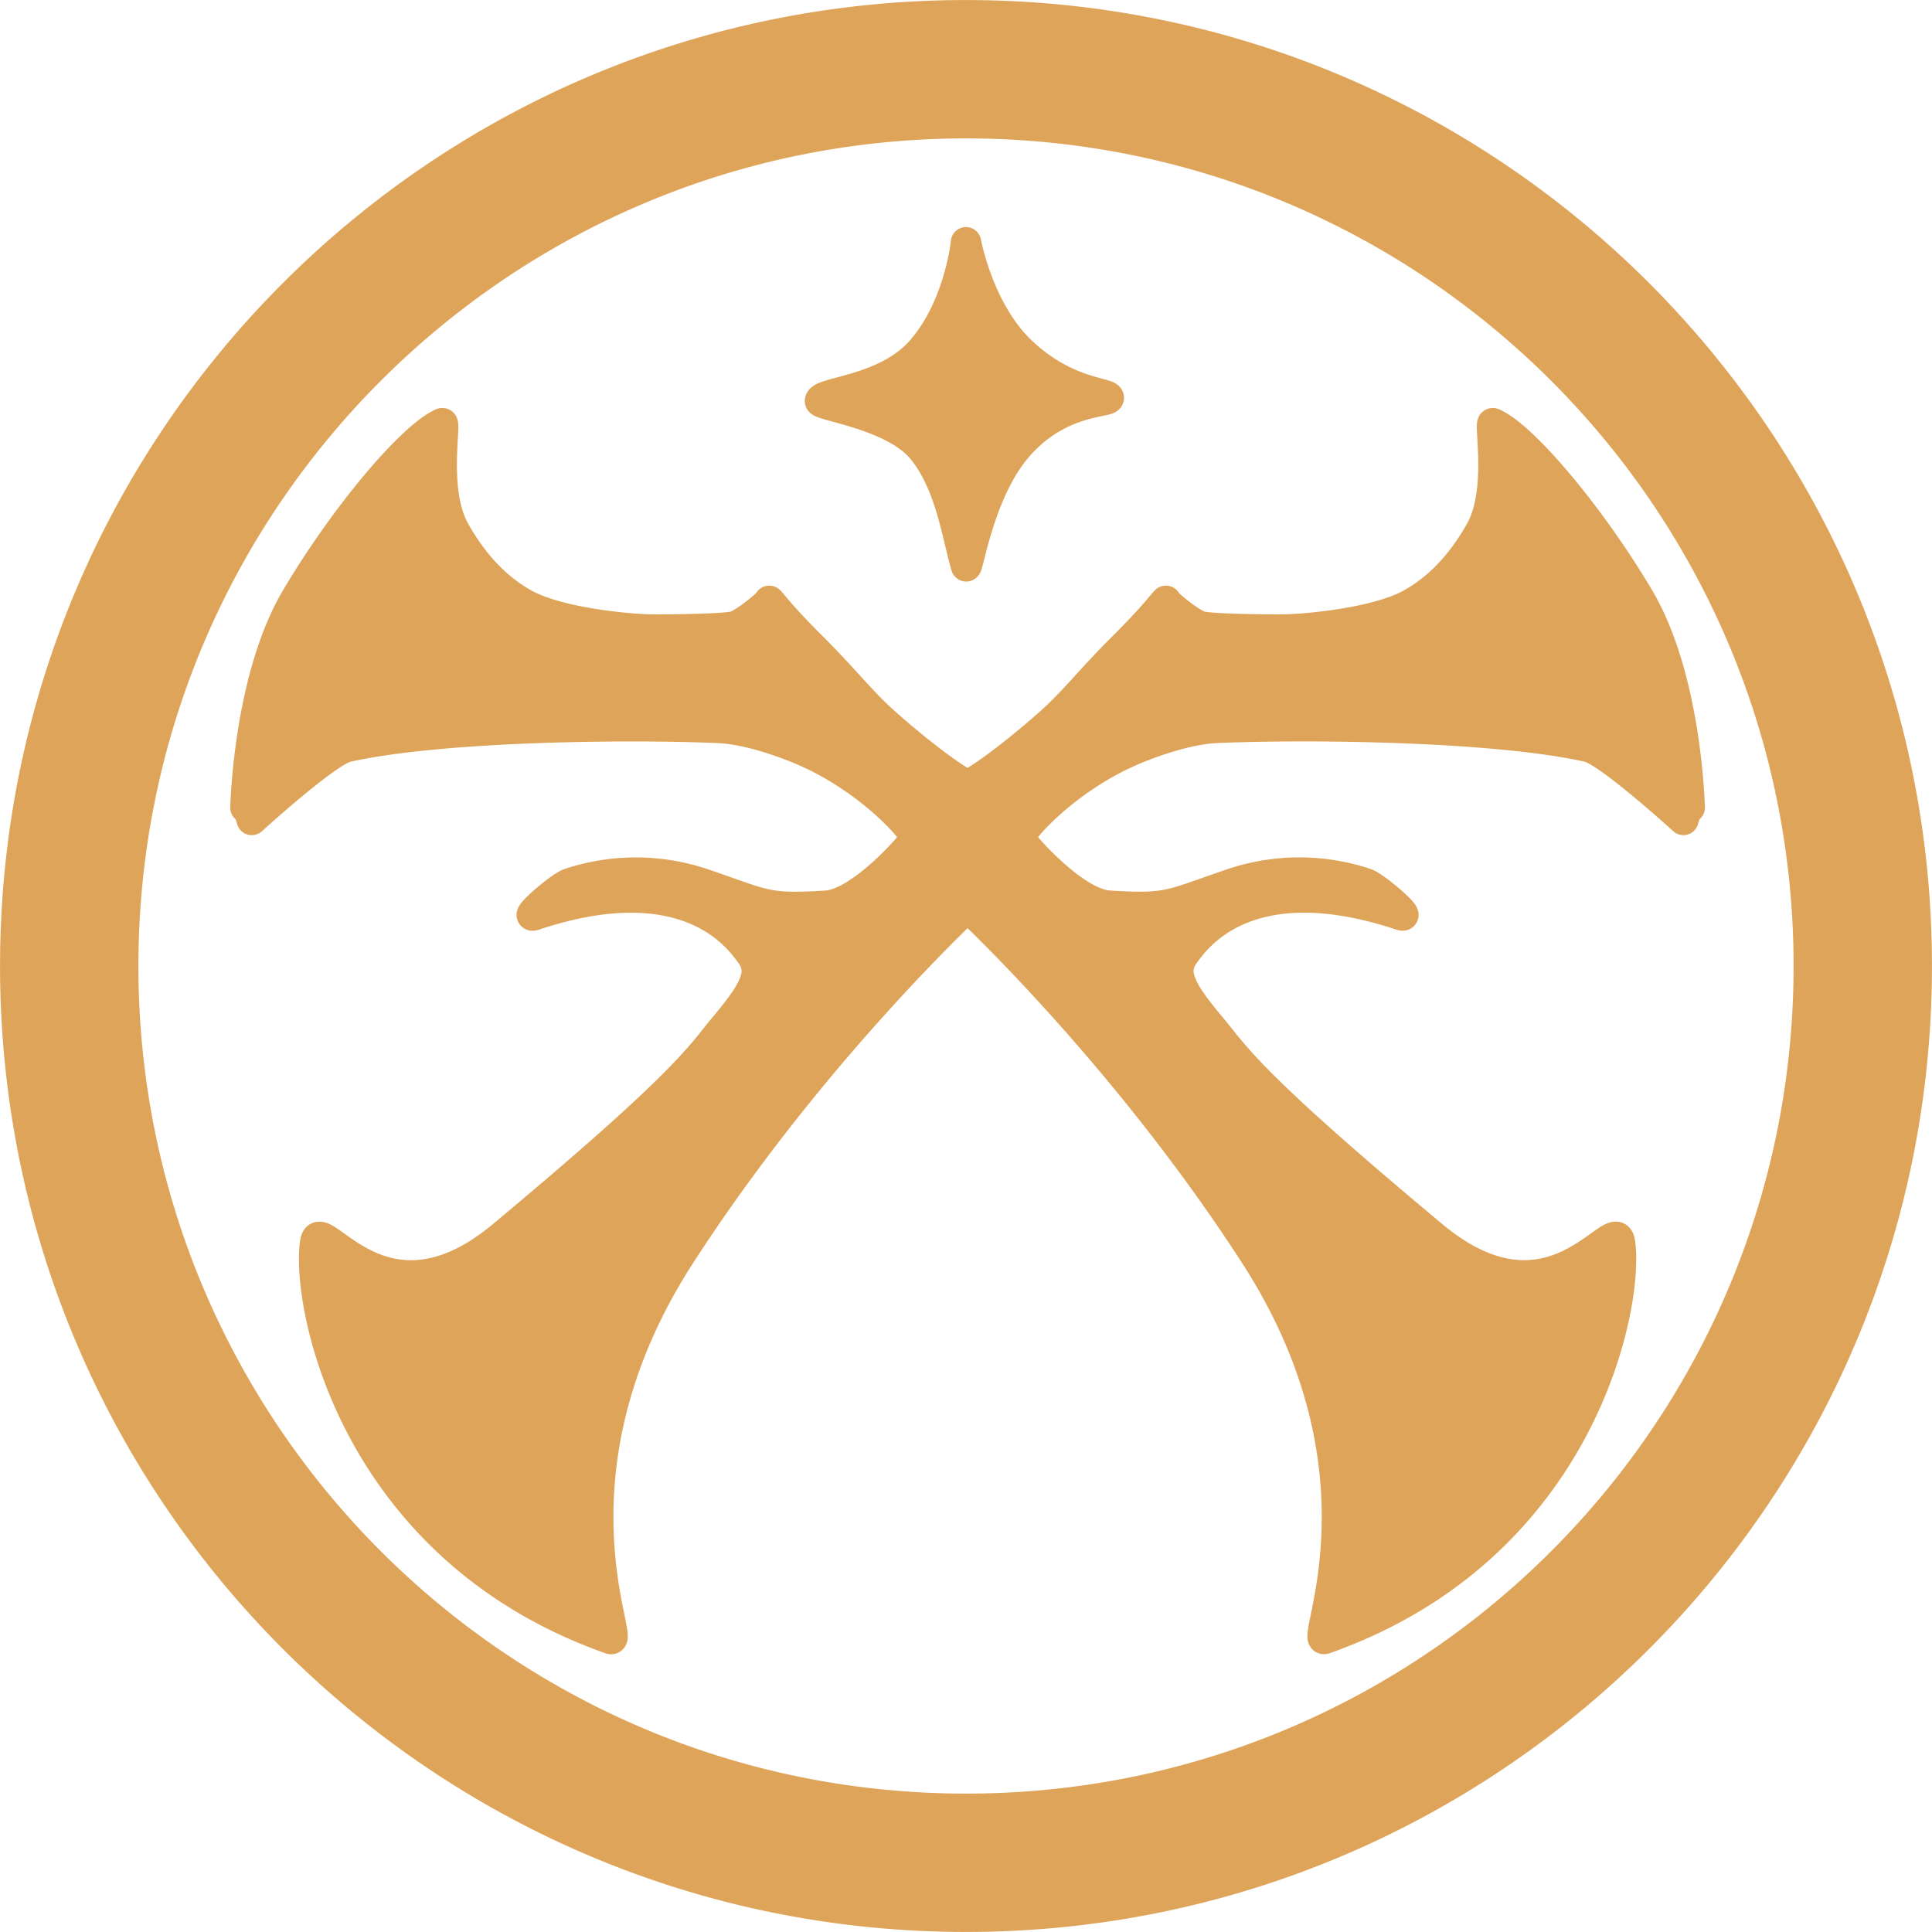 <svg xmlns="http://www.w3.org/2000/svg" width="608.625" height="608.625" viewBox="0 0 608.625 608.625">
  <defs>
    <style>
      .cls-1 {
        fill: #dea459;
        stroke: #dea459;
        stroke-linejoin: round;
        stroke-width: 9.56px;
        fill-rule: evenodd;
      }
    </style>
  </defs>
  <path id="PathfinderIcon.svg" class="cls-1" d="M306,6.482c165.419,0,299.518,134.1,299.518,299.518S471.419,605.518,306,605.518,6.482,471.419,6.482,306,140.581,6.482,306,6.482Zm0,34.026c146.627,0,265.492,118.865,265.492,265.492S452.627,571.492,306,571.492,40.508,452.627,40.508,306,159.373,40.508,306,40.508ZM307,249v38s-49.7,46.052-91,110c-44.573,69.021-16.831,122.826-22,121-81.773-28.893-95.99-106.449-93-125,1.617-10.034,21.154,29.569,59-2,58.9-49.128,62.136-56.627,70-66,9.865-11.756,12.386-17.2,8-23-3.14-4.155-19.2-28.25-68-12-3.929,1.308,7.792-8.832,11-10a66.155,66.155,0,0,1,42,0c19.734,6.677,19.629,8.225,39,7,9.773-.618,23.983-15.7,28-21,1.115-1.471-14.919-20.03-38-29-1.417-.551-13.759-5.563-24-6-29.048-1.239-87.46-.595-117,6-6.341,1.416-30,23-30,23s-2-6.59-2-4,0.376-39.638,16-66c15.667-26.433,36.9-51.208,46-55,1.431-.6-3.163,21.353,4,34,4.337,7.657,11.1,17.016,22,23s33.219,7.937,40,8,22.834-.2,26-1,11.065-7.432,11-8,3.075,4.147,13,14,15.344,16.849,22,23C287.431,235.791,303.547,248.568,307,249Zm-1-.009v38s49.7,46.049,91,109.992c44.573,69.015,16.831,122.816,22,120.99,81.773-28.891,95.99-106.441,93-124.99-1.617-10.033-21.154,29.566-59-2-58.9-49.124-62.136-56.623-70-65.995-9.865-11.755-12.386-17.195-8-23,3.14-4.154,19.2-28.247,68-12,3.929,1.309-7.792-8.831-11-10a66.17,66.17,0,0,0-42,0c-19.734,6.677-19.629,8.224-39,7-9.773-.618-23.983-15.7-28-21-1.115-1.471,14.919-20.028,38-29,1.417-.551,13.759-5.563,24-6,29.048-1.238,87.46-.595,117,6,6.341,1.415,30,23,30,23s2-6.589,2-4S533.624,216.355,518,190c-15.667-26.431-36.9-51.2-46-55-1.431-.6,3.163,21.352-4,34-4.337,7.657-11.1,17.014-22,23s-33.219,7.936-40,8-22.834-.2-26-1-11.065-7.431-11-8-3.075,4.147-13,14-15.344,16.848-22,23C325.569,235.783,309.453,248.559,306,248.991ZM306,78s-1.982,20.2-14,34c-11.239,12.909-31.675,12.971-32,16-0.163,1.52,22.924,4.225,32,15,9.061,10.757,11.184,27.4,14,37,0.556,1.894,3.682-21.653,15-36,13.157-16.677,30.107-15.352,30-17-0.112-1.733-13.92-1.316-28-15C309.884,99.254,306,78,306,78Z" transform="translate(-1.688 -1.688)"/>
</svg>
